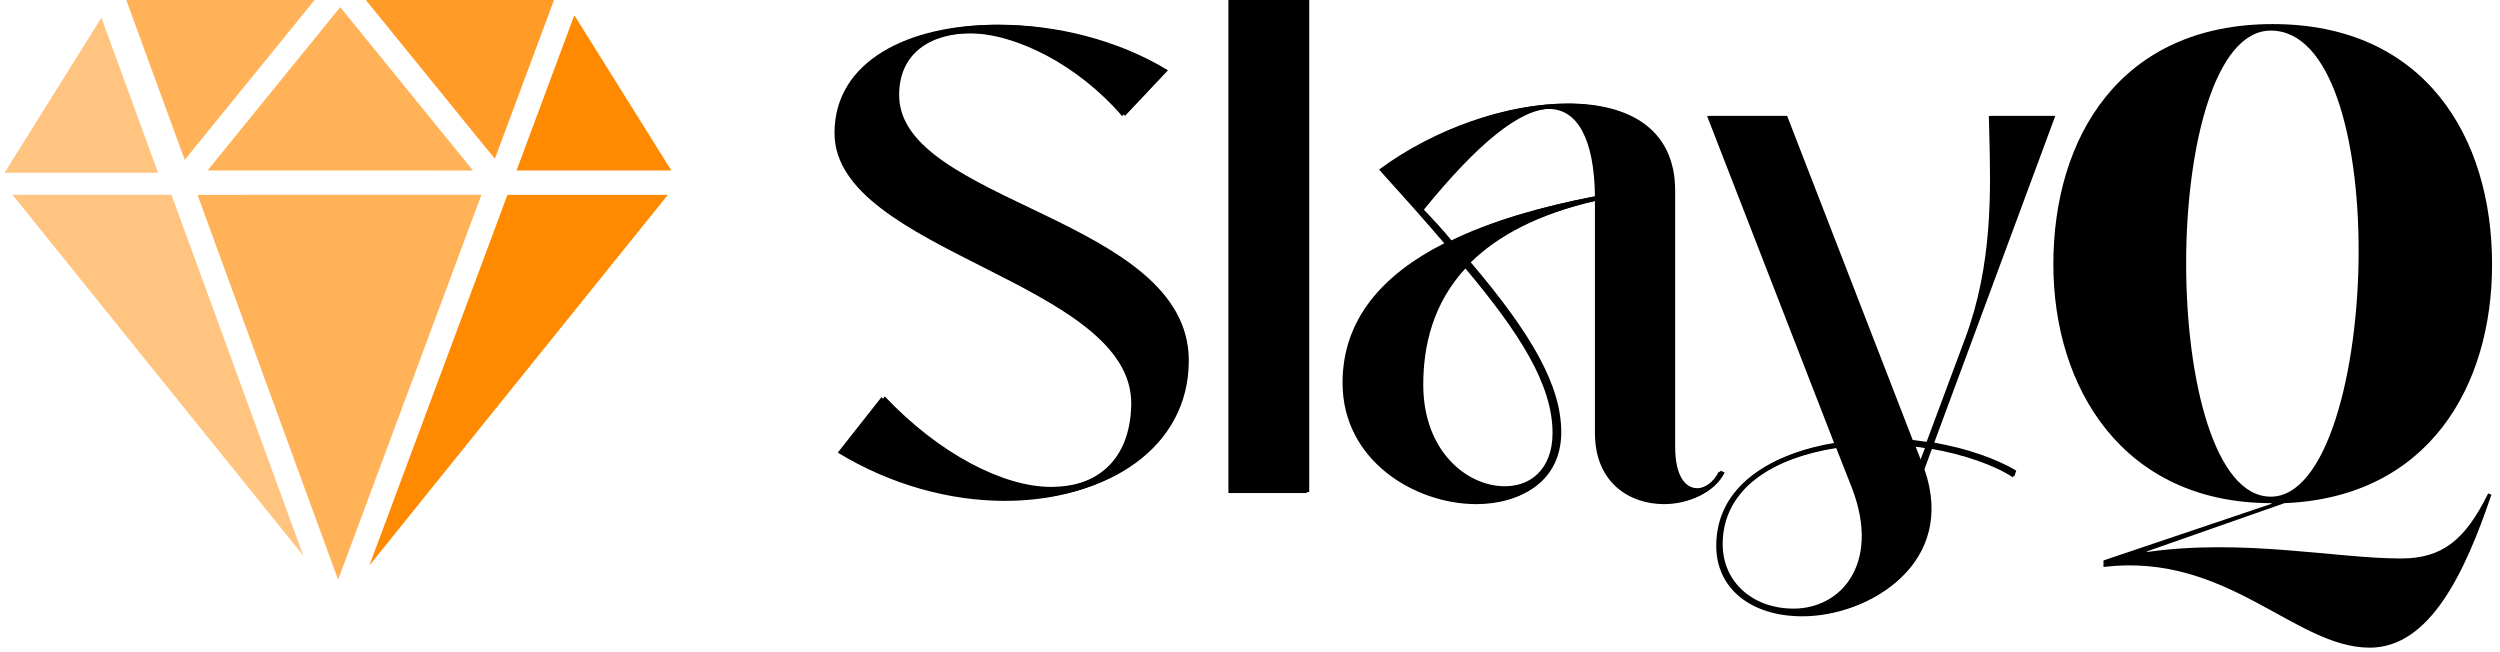 <svg width="276" height="72" viewBox="0 0 276 72" fill="none" xmlns="http://www.w3.org/2000/svg">
    <path fill-rule="evenodd" clip-rule="evenodd" d="M219.569 12.816C219.582 13.405 219.598 14.01 219.614 14.631C219.784 21.07 219.998 29.153 216.977 37.296L212.657 48.888L211.001 48.672L197.105 12.816H188.465L202.505 48.96C195.449 50.112 189.473 53.64 189.473 60.264C189.473 65.016 193.361 68.04 198.977 68.04C206.321 68.04 215.897 62.28 212.297 51.912L213.161 49.536C216.833 50.184 220.145 51.336 222.233 52.704L222.449 52.056C220.289 50.76 217.049 49.608 213.377 48.96L226.769 12.816H219.569ZM211.289 49.32C211.649 49.32 212.081 49.392 212.513 49.464L211.937 50.976L211.289 49.32ZM189.977 60.192C189.977 64.368 193.289 67.32 197.825 67.32C202.937 67.32 207.761 62.496 204.449 53.856L202.721 49.464C195.809 50.544 189.977 53.928 189.977 60.192Z" fill="black"/>
    <path fill-rule="evenodd" clip-rule="evenodd" d="M189.761 52.056C189.257 53.136 188.177 54 187.169 54C185.873 54 184.721 52.704 184.721 49.392V21.096C184.721 14.256 179.609 11.448 172.913 11.448C166.361 11.448 158.369 14.184 152.249 18.72C154.913 21.672 157.289 24.336 159.449 26.856C152.609 30.312 148.217 35.28 148.217 42.264C148.217 50.904 156.281 55.656 162.977 55.656C167.873 55.656 172.121 53.136 172.121 47.808C172.121 42.768 169.025 37.152 162.113 29.016C165.065 26.136 169.457 23.688 176.081 22.176V47.808C176.081 53.352 179.969 55.656 183.713 55.656C186.449 55.656 189.185 54.36 190.193 52.272L189.761 52.056ZM156.929 23.184C162.905 15.84 167.585 12.024 170.969 12.024C174.137 12.024 176.009 15.336 176.081 21.672C170.105 22.824 164.561 24.408 160.025 26.64C159.089 25.488 158.009 24.336 156.929 23.184ZM156.857 42.552C156.857 49.968 161.753 53.784 165.857 53.784C168.809 53.784 171.401 51.912 171.401 47.808C171.401 42.48 167.801 36.792 161.681 29.52C157.865 33.552 156.857 38.376 156.857 42.552Z" fill="black"/>
    <path d="M144.257 54.432V0H135.617V54.432H144.257Z" fill="black"/>
    <path d="M110.921 55.296C121.937 55.296 130.937 49.536 130.937 39.888C130.937 24.048 98.897 22.464 98.897 10.512C98.897 5.832 102.425 3.672 106.961 3.672C112.073 3.672 118.985 7.128 123.881 12.816L128.633 7.776C123.089 4.392 116.249 2.736 109.985 2.736C100.337 2.736 92.129 6.696 92.129 14.688C92.129 27.864 125.177 31.104 124.889 44.712C124.745 50.976 120.929 53.856 115.673 53.856C110.417 53.856 103.289 50.184 97.313 43.848L92.489 49.968C98.393 53.568 104.945 55.296 110.921 55.296V55.296Z" fill="black"/>
    <path d="M63.395 1.71C63.517 1.824 63.585 1.967 63.679 2.114C67.154 7.682 70.641 13.25 74.116 18.82C68.419 18.823 62.722 18.823 57.026 18.82C59.094 13.258 61.17 7.697 63.239 2.136C63.292 1.993 63.344 1.852 63.395 1.709V1.71Z" fill="#FF8A00"/>
    <path d="M73.734 21.51C62.758 35.15 51.759 48.787 40.78 62.427C45.86 48.789 50.938 35.149 56.024 21.51C61.919 21.504 67.837 21.51 73.734 21.51Z" fill="#FF8A00"/>
    <path opacity="0.85" d="M40.388 0.002C47.313 -0.001 54.238 -0.001 61.163 0.002C58.991 5.841 56.817 11.679 54.639 17.515C53.351 15.999 51.998 14.274 50.719 12.72C47.276 8.48 43.829 4.243 40.388 0.002H40.388Z" fill="#FF8A00"/>
    <path opacity="0.66" d="M37.534 0.818L37.589 0.824C42.462 6.824 47.339 12.83 52.217 18.824C42.449 18.817 32.68 18.829 22.912 18.817C27.783 12.82 32.667 6.82 37.534 0.818Z" fill="#FF8A00"/>
    <path opacity="0.66" d="M13.939 0H34.734C29.955 5.885 25.174 11.768 20.392 17.651C18.236 11.771 16.088 5.884 13.939 0.001L13.939 0Z" fill="#FF8A00"/>
    <path opacity="0.66" d="M21.802 21.51C32.25 21.505 42.701 21.51 53.148 21.508C47.885 35.668 42.59 49.838 37.326 64C32.145 49.839 26.97 35.676 21.802 21.51H21.802Z" fill="#FF8A00"/>
    <path opacity="0.5" d="M11.122 2.07L11.212 2C13.291 7.69 15.375 13.383 17.451 19.073C11.8 19.076 6.151 19.076 0.5 19.073C4.04 13.405 7.589 7.74 11.122 2.07Z" fill="#FF8A00"/>
    <path opacity="0.5" d="M1.384 21.507C7.224 21.51 13.066 21.507 18.908 21.508L18.952 21.557C23.792 34.815 28.655 48.095 33.488 61.352C22.83 48.148 12.044 34.739 1.384 21.507Z" fill="#FF8A00"/>
    <path d="M111.267 55.19C105.302 55.19 98.763 53.465 92.87 49.872L97.685 43.764C103.65 50.088 110.764 53.752 116.01 53.752C121.256 53.752 125.064 50.878 125.208 44.626C125.496 31.044 92.511 27.811 92.511 14.66C92.511 6.683 100.703 2.731 110.333 2.731C116.585 2.731 123.412 4.384 128.945 7.761L124.202 12.791C119.315 7.114 112.417 3.665 107.314 3.665C102.787 3.665 99.266 5.821 99.266 10.492C99.266 22.421 131.244 24.002 131.244 39.811C131.244 49.441 122.262 55.19 111.267 55.19Z" fill="black"/>
    <path d="M144.538 54.327H135.914V0H144.538V54.327Z" fill="black"/>
    <path d="M189.968 51.956L190.4 52.172C189.393 54.256 186.663 55.549 183.932 55.549C180.195 55.549 176.315 53.249 176.315 47.716V22.133C169.703 23.642 165.32 26.086 162.373 28.96C169.272 37.081 172.362 42.686 172.362 47.716C172.362 53.034 168.122 55.549 163.236 55.549C156.553 55.549 148.504 50.806 148.504 42.183C148.504 35.212 152.888 30.254 159.715 26.804C157.559 24.289 155.187 21.63 152.528 18.684C158.637 14.157 166.613 11.426 173.153 11.426C179.836 11.426 184.938 14.229 184.938 21.055V49.297C184.938 52.603 186.088 53.896 187.381 53.896C188.387 53.896 189.465 53.034 189.968 51.956ZM157.199 23.14C158.277 24.289 159.355 25.439 160.289 26.589C164.817 24.361 170.35 22.78 176.315 21.63C176.243 15.306 174.374 12.001 171.212 12.001C167.835 12.001 163.164 15.81 157.199 23.14ZM166.11 53.681C169.057 53.681 171.644 51.812 171.644 47.716C171.644 42.398 168.051 36.721 161.942 29.463C158.134 33.487 157.128 38.302 157.128 42.47C157.128 49.872 162.014 53.681 166.11 53.681Z" fill="black"/>
    <path d="M219.72 12.791H226.906L213.54 48.866C217.204 49.513 220.438 50.663 222.594 51.956L222.379 52.603C220.295 51.237 216.989 50.088 213.324 49.441L212.462 51.812C216.055 62.16 206.497 67.909 199.167 67.909C193.562 67.909 189.681 64.891 189.681 60.148C189.681 53.537 195.646 50.016 202.688 48.866L188.675 12.791H197.299L211.168 48.578L212.821 48.794L217.133 37.224C220.438 28.314 219.863 19.474 219.72 12.791ZM211.456 49.225L212.102 50.878L212.677 49.369C212.246 49.297 211.815 49.225 211.456 49.225ZM198.017 67.191C203.12 67.191 207.934 62.376 204.629 53.752L202.904 49.369C196.005 50.447 190.184 53.824 190.184 60.076C190.184 64.244 193.49 67.191 198.017 67.191Z" fill="black"/>
    <path d="M261.615 71.502C253.351 71.502 245.877 60.939 232.224 62.592V61.873L250.764 55.621V55.549C234.379 55.549 226.69 42.83 226.69 29.176C226.69 15.163 234.092 2.659 250.908 2.659C267.723 2.659 275.125 15.163 275.125 29.176C275.125 42.686 268.083 54.902 252.201 55.549L237.038 60.867V60.939C247.674 59.43 257.95 61.657 265.064 61.657C269.664 61.657 272.179 59.573 274.694 54.471L275.053 54.615C272.107 63.31 268.226 71.502 261.615 71.502ZM250.692 54.831C256.872 54.831 260.393 40.961 260.393 27.667C260.393 15.306 257.375 3.377 250.692 3.377C244.512 3.377 241.35 16.241 241.35 29.104C241.35 41.967 244.512 54.831 250.692 54.831Z" fill="black"/>
</svg>
